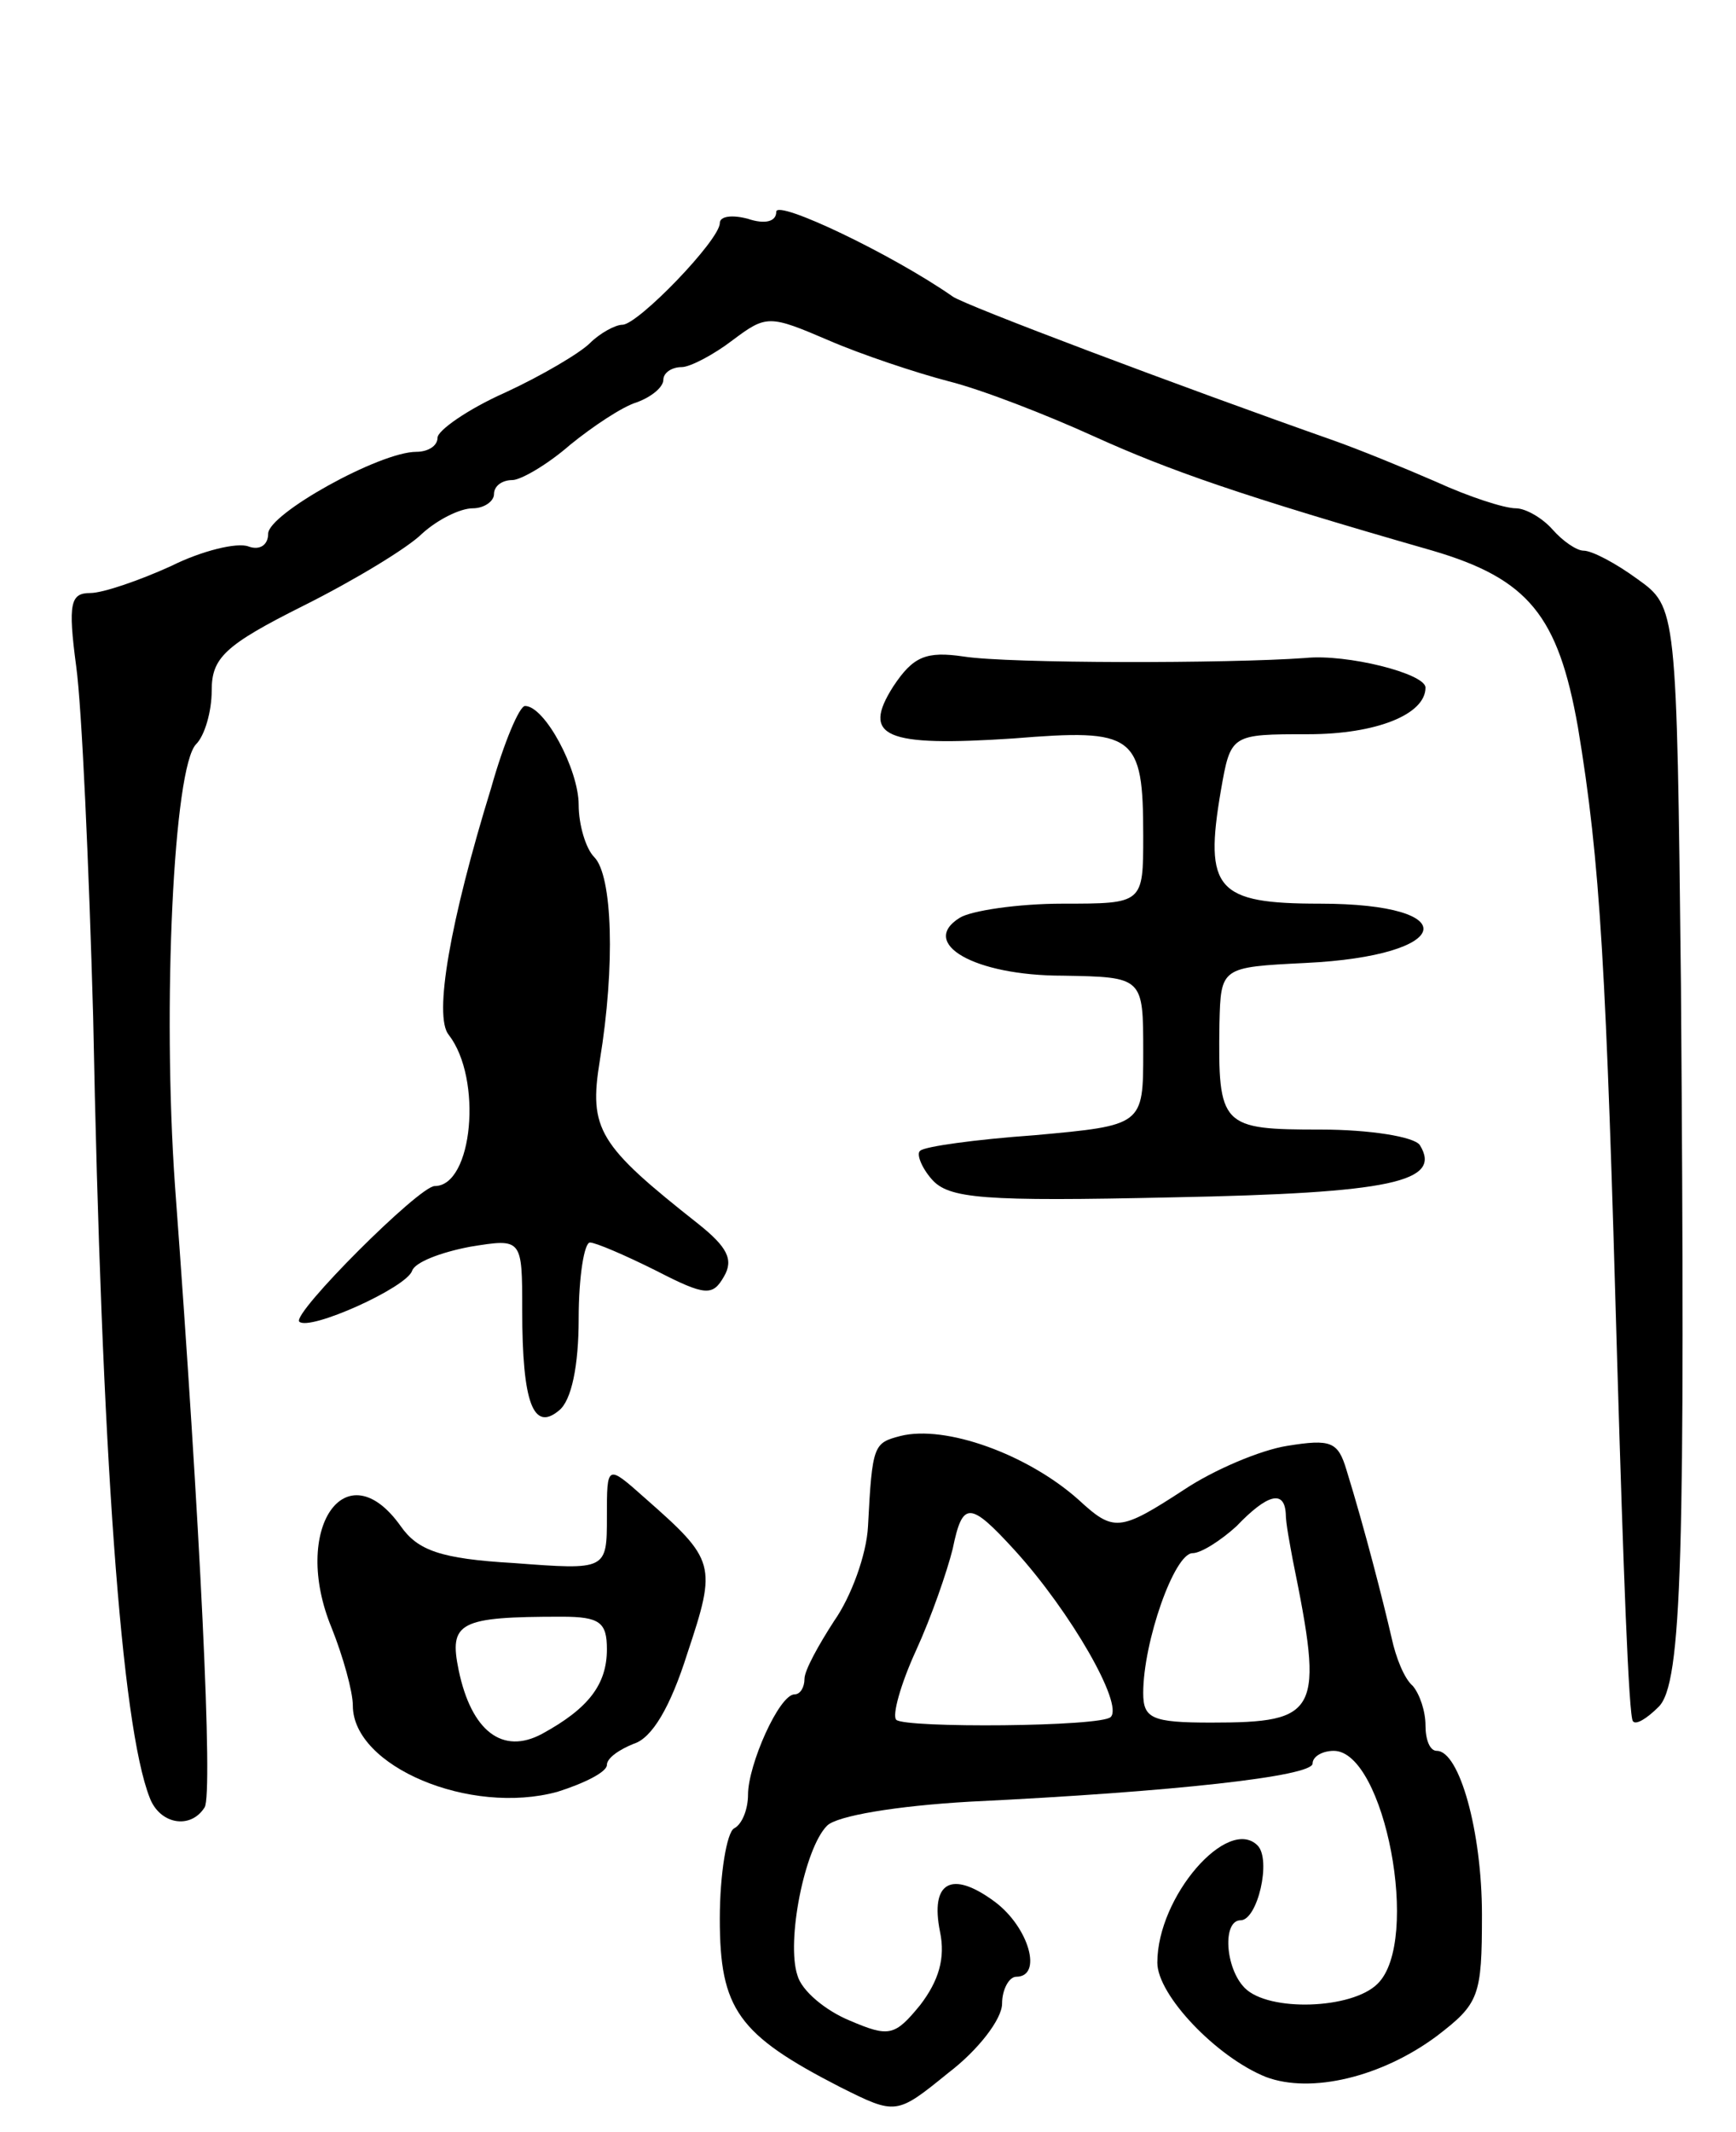 <svg version="1.0" xmlns="http://www.w3.org/2000/svg"
 width="123pt" height="151pt" viewBox="0 0 123 151"
 preserveAspectRatio="xMidYMid meet">
<g transform="translate(0,151) scale(0.1,-0.1)"
fill="#000000" stroke="none">
<path d="M550 1360 c0 -7 -8 -9 -20 -5 -11 3 -20 2 -20 -3 0 -12 -58 -72 -69
-72 -5 0 -16 -6 -23 -13 -7 -7 -34 -23 -60 -35 -27 -12 -48 -27 -48 -32 0 -6
-7 -10 -15 -10 -26 0 -105 -44 -105 -58 0 -8 -6 -12 -14 -9 -8 3 -33 -3 -55
-14 -22 -10 -48 -19 -57 -19 -14 0 -16 -7 -10 -52 4 -29 9 -141 12 -248 6
-310 20 -502 40 -553 7 -19 29 -23 39 -7 6 10 -3 198 -21 440 -9 128 -1 297
15 313 6 6 11 23 11 38 0 23 9 32 65 60 36 18 74 41 84 51 11 10 27 18 36 18
8 0 15 5 15 10 0 6 6 10 13 10 6 0 25 11 41 25 16 13 37 27 47 30 11 4 19 11
19 16 0 5 6 9 13 9 6 0 23 9 36 19 24 18 26 18 68 0 23 -10 62 -23 85 -29 24
-6 70 -24 103 -39 53 -24 104 -42 240 -81 68 -20 89 -46 103 -125 16 -96 20
-171 28 -455 4 -135 8 -247 11 -249 2 -3 10 2 18 10 17 16 19 108 16 511 -3
268 -3 268 -31 288 -15 11 -32 20 -38 20 -5 0 -15 7 -22 15 -7 8 -19 15 -26
15 -8 0 -33 8 -57 19 -23 10 -55 23 -72 29 -108 38 -262 96 -270 102 -43 30
-125 69 -125 60z"/>
<path d="M633 1024 c-23 -36 -6 -43 85 -37 86 7 92 3 92 -69 0 -48 0 -48 -57
-48 -32 0 -65 -5 -73 -10 -29 -18 10 -41 73 -41 57 -1 57 -1 57 -54 0 -52 0
-52 -77 -59 -42 -3 -78 -8 -81 -11 -3 -2 1 -12 8 -20 12 -14 36 -16 171 -13
155 3 191 11 175 37 -4 6 -36 11 -70 11 -71 0 -73 2 -72 75 1 40 1 40 61 43
105 5 114 42 10 42 -73 0 -82 10 -70 80 7 40 7 40 62 40 48 0 83 14 83 33 0
10 -56 24 -85 21 -55 -4 -210 -4 -242 1 -27 4 -36 0 -50 -21z"/>
<path d="M348 952 c-29 -94 -41 -162 -30 -175 24 -31 17 -107 -10 -107 -11 0
-101 -90 -96 -96 7 -7 76 24 80 36 2 6 20 13 41 17 37 6 37 6 37 -45 0 -66 8
-86 26 -71 9 7 14 32 14 65 0 30 4 54 8 54 4 0 25 -9 47 -20 35 -18 40 -18 48
-4 7 12 2 21 -18 37 -71 56 -78 67 -70 116 11 67 9 131 -4 144 -6 6 -11 23
-11 37 0 25 -24 70 -38 70 -4 0 -15 -26 -24 -58z"/>
<path d="M638 493 c-19 -5 -20 -6 -23 -64 -1 -20 -12 -50 -24 -67 -11 -17 -21
-35 -21 -41 0 -6 -3 -11 -7 -11 -11 0 -33 -50 -33 -71 0 -10 -4 -21 -10 -24
-5 -3 -10 -32 -10 -64 0 -64 13 -82 85 -119 40 -20 40 -20 77 10 21 16 38 38
38 49 0 10 5 19 10 19 19 0 9 35 -15 53 -31 23 -46 14 -39 -21 4 -19 -1 -35
-14 -52 -18 -22 -22 -23 -50 -11 -17 7 -34 21 -37 32 -8 24 5 90 21 106 7 7
49 14 101 17 145 7 243 18 243 27 0 5 7 9 15 9 36 0 62 -135 31 -165 -18 -18
-77 -20 -94 -3 -14 14 -16 48 -3 48 12 0 22 43 12 53 -21 21 -71 -36 -71 -83
0 -23 42 -67 77 -81 32 -12 82 0 121 29 30 23 32 28 32 86 0 59 -16 116 -32
116 -5 0 -8 8 -8 18 0 10 -4 22 -9 28 -6 5 -12 20 -15 34 -6 26 -19 77 -32
119 -6 20 -11 22 -42 17 -19 -3 -52 -17 -73 -31 -46 -30 -50 -30 -75 -7 -36
32 -94 53 -126 45z m273 -55 c0 -7 3 -22 5 -33 22 -108 19 -115 -58 -115 -42
0 -48 3 -48 21 0 36 22 99 35 99 6 0 20 9 31 19 22 23 34 26 35 9z m-192 -26
c40 -44 77 -109 68 -118 -6 -7 -146 -8 -152 -2 -3 3 3 25 14 49 11 24 22 56
26 72 7 34 12 34 44 -1z"/>
<path d="M430 436 c0 -38 0 -38 -66 -33 -52 3 -68 9 -80 26 -39 55 -78 -2 -49
-72 8 -20 15 -45 15 -55 0 -43 83 -78 145 -61 19 6 35 14 35 19 0 5 9 11 19
15 13 4 26 26 38 64 21 63 20 66 -30 110 -27 24 -27 24 -27 -13z m0 -94 c0
-25 -13 -42 -46 -60 -28 -15 -50 2 -59 45 -7 34 0 38 73 38 27 0 32 -4 32 -23z"/>
</g>
</svg>
